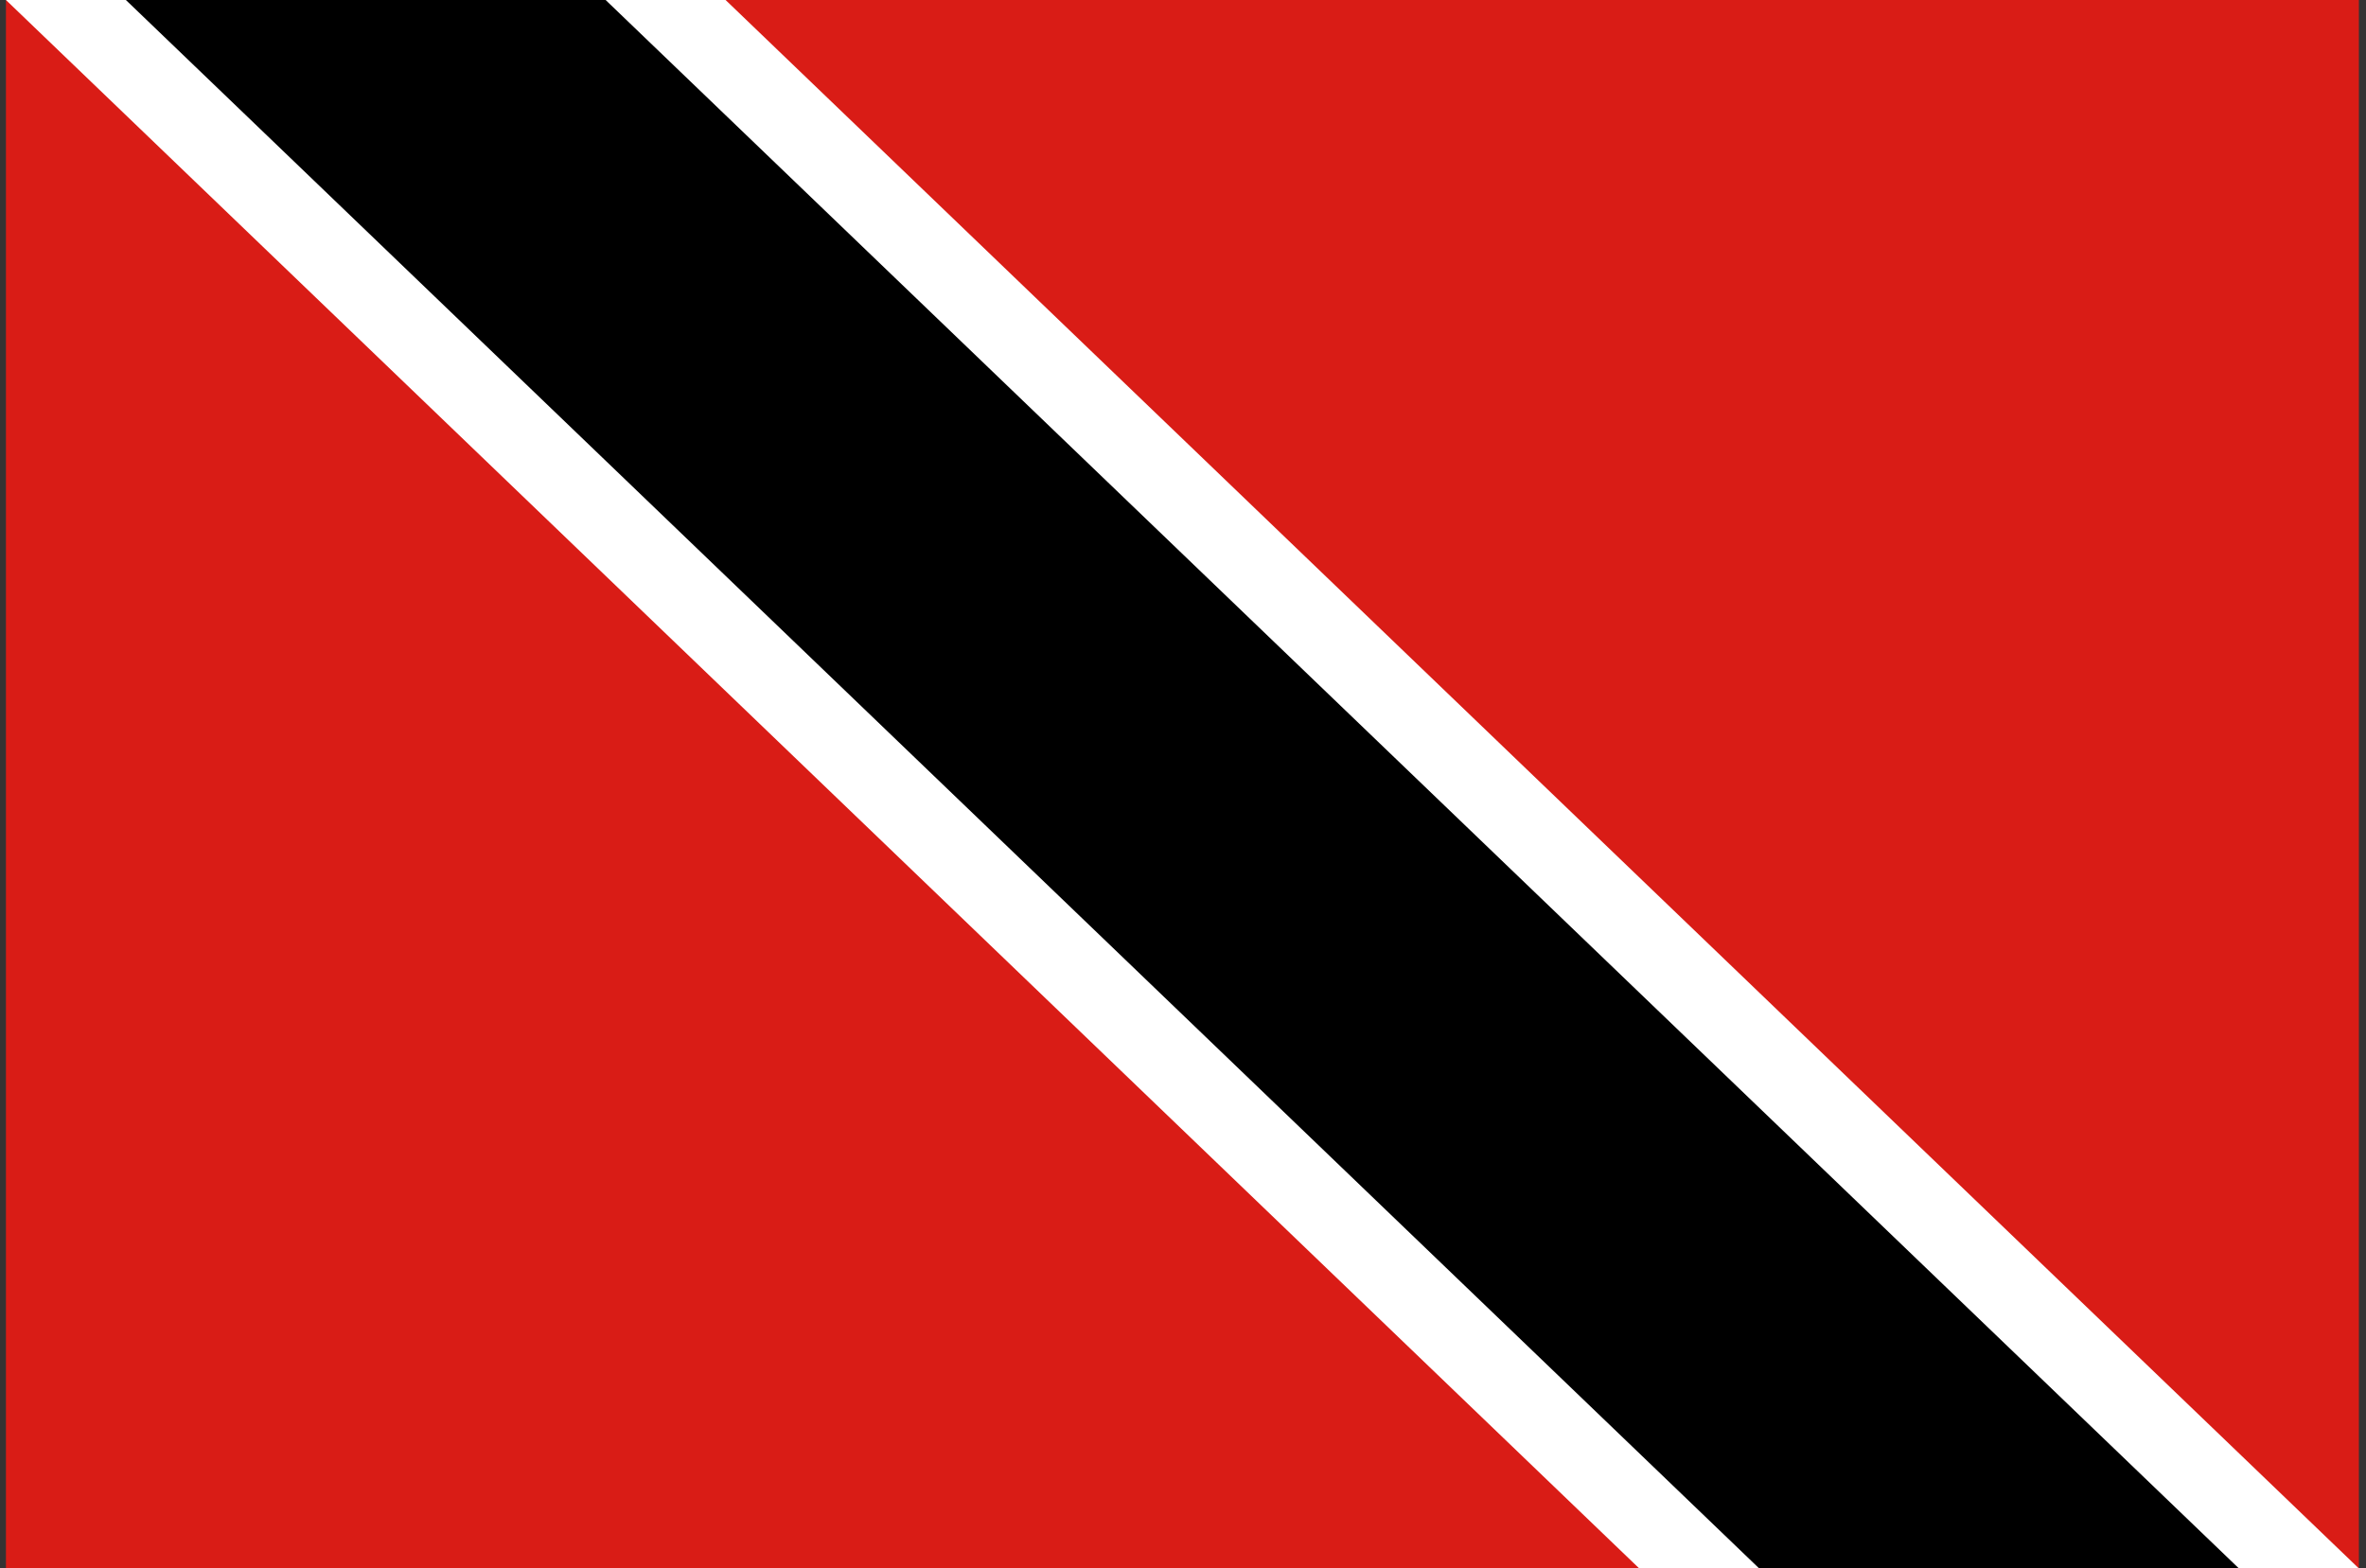 <svg width="181" height="120" viewBox="0 0 181 120" fill="none" xmlns="http://www.w3.org/2000/svg">
<rect x="0" y="0" width="181" height="120" fill="#333333" stroke="none"/>
<g clip-path="url(#clip0_307_45573)">
<path d="M180.455 0H0.455V120H180.455V0Z" fill="#D91C16"/>
<path d="M0.455 0L125.403 120H180.455L55.507 0H0.455Z" fill="white"/>
<path d="M9.63 0L134.578 120H171.279L46.331 0H9.63Z" fill="black"/>
</g>
<defs>
<clipPath id="clip0_307_45573">
<rect width="180" height="120" fill="white" transform="translate(0.455)"/>
</clipPath>
</defs>
</svg>
